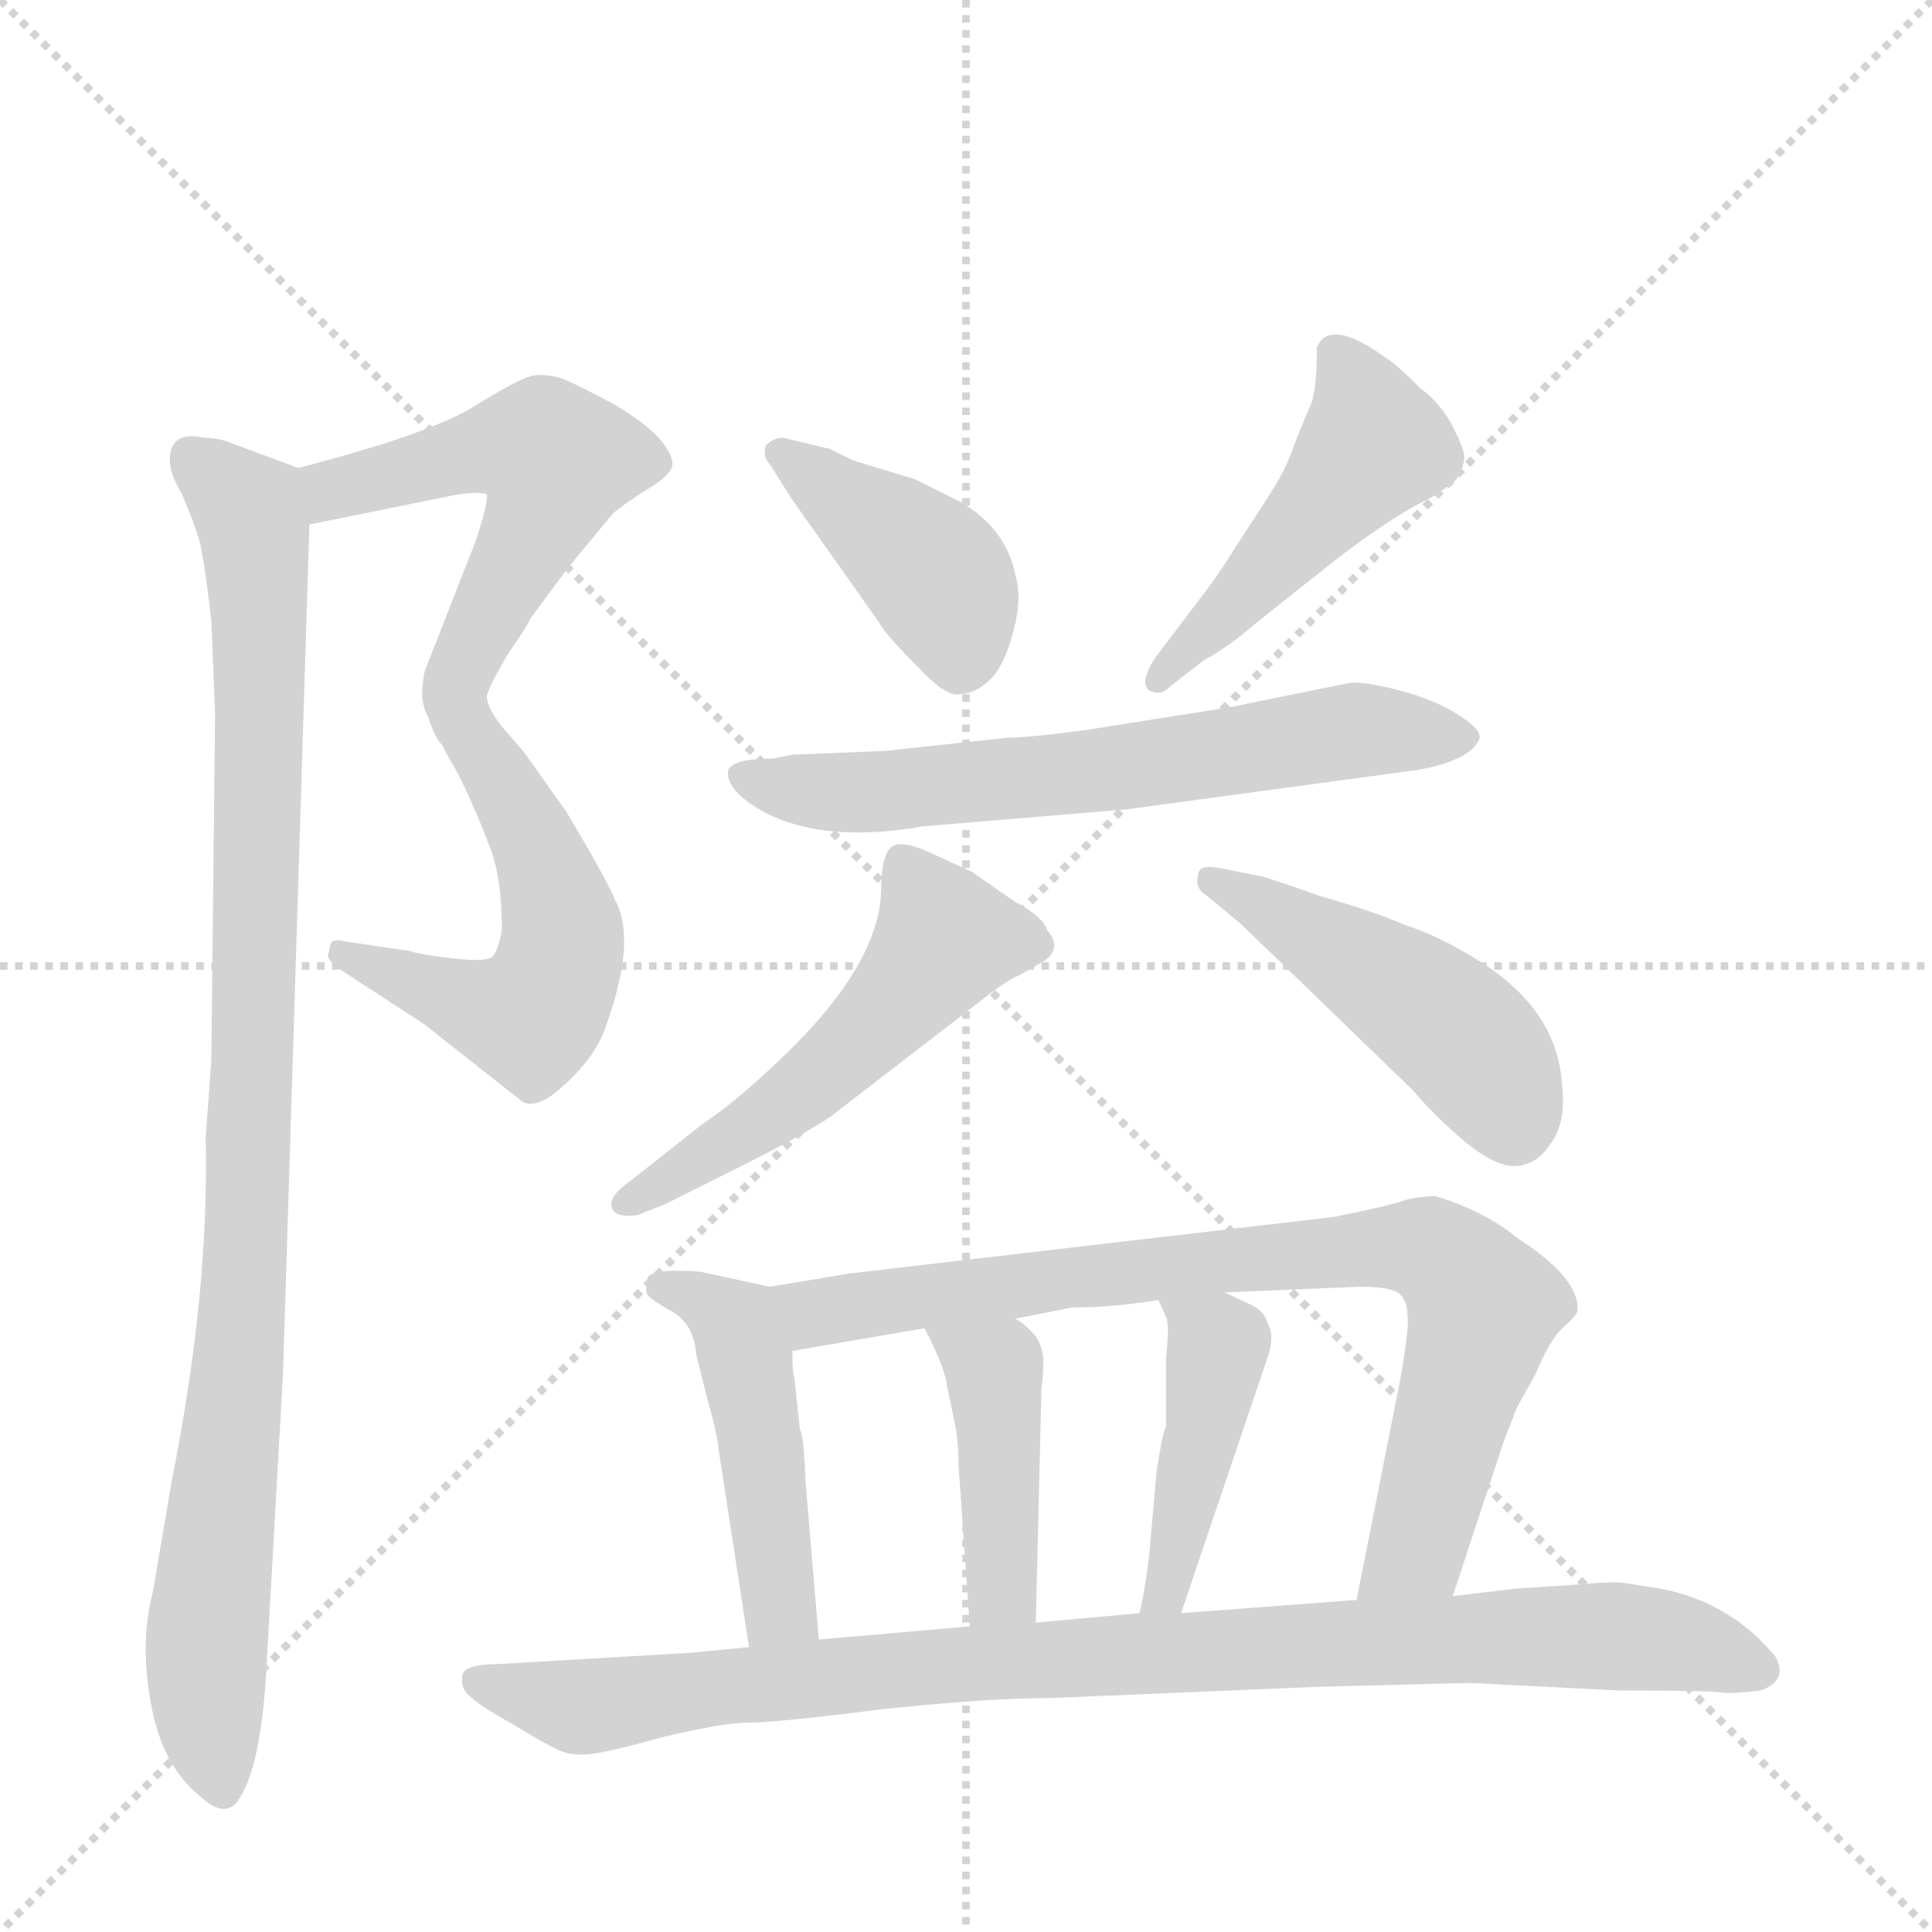 <svg version="1.1" viewBox="0 0 1024 1024" xmlns="http://www.w3.org/2000/svg">
  <g stroke="lightgray" stroke-dasharray="1,1" stroke-width="1" transform="scale(4, 4)">
    <line x1="0" y1="0" x2="256" y2="256"></line>
    <line x1="256" y1="0" x2="0" y2="256"></line>
    <line x1="128" y1="0" x2="128" y2="256"></line>
    <line x1="0" y1="128" x2="256" y2="128"></line>
  </g>
  <g transform="scale(1, -1) translate(0, -848)">
    <style type="text/css">
      
        @keyframes keyframes0 {
          from {
            stroke: blue;
            stroke-dashoffset: 536;
            stroke-width: 128;
          }
          64% {
            animation-timing-function: step-end;
            stroke: blue;
            stroke-dashoffset: 0;
            stroke-width: 128;
          }
          to {
            stroke: black;
            stroke-width: 1024;
          }
        }
        #make-me-a-hanzi-animation-0 {
          animation: keyframes0 0.686s both;
          animation-delay: 0s;
          animation-timing-function: linear;
        }
      
        @keyframes keyframes1 {
          from {
            stroke: blue;
            stroke-dashoffset: 544;
            stroke-width: 128;
          }
          64% {
            animation-timing-function: step-end;
            stroke: blue;
            stroke-dashoffset: 0;
            stroke-width: 128;
          }
          to {
            stroke: black;
            stroke-width: 1024;
          }
        }
        #make-me-a-hanzi-animation-1 {
          animation: keyframes1 0.693s both;
          animation-delay: 0.686s;
          animation-timing-function: linear;
        }
      
        @keyframes keyframes2 {
          from {
            stroke: blue;
            stroke-dashoffset: 976;
            stroke-width: 128;
          }
          76% {
            animation-timing-function: step-end;
            stroke: blue;
            stroke-dashoffset: 0;
            stroke-width: 128;
          }
          to {
            stroke: black;
            stroke-width: 1024;
          }
        }
        #make-me-a-hanzi-animation-2 {
          animation: keyframes2 1.044s both;
          animation-delay: 1.379s;
          animation-timing-function: linear;
        }
      
        @keyframes keyframes3 {
          from {
            stroke: blue;
            stroke-dashoffset: 410;
            stroke-width: 128;
          }
          57% {
            animation-timing-function: step-end;
            stroke: blue;
            stroke-dashoffset: 0;
            stroke-width: 128;
          }
          to {
            stroke: black;
            stroke-width: 1024;
          }
        }
        #make-me-a-hanzi-animation-3 {
          animation: keyframes3 0.584s both;
          animation-delay: 2.423s;
          animation-timing-function: linear;
        }
      
        @keyframes keyframes4 {
          from {
            stroke: blue;
            stroke-dashoffset: 474;
            stroke-width: 128;
          }
          61% {
            animation-timing-function: step-end;
            stroke: blue;
            stroke-dashoffset: 0;
            stroke-width: 128;
          }
          to {
            stroke: black;
            stroke-width: 1024;
          }
        }
        #make-me-a-hanzi-animation-4 {
          animation: keyframes4 0.636s both;
          animation-delay: 3.007s;
          animation-timing-function: linear;
        }
      
        @keyframes keyframes5 {
          from {
            stroke: blue;
            stroke-dashoffset: 642;
            stroke-width: 128;
          }
          68% {
            animation-timing-function: step-end;
            stroke: blue;
            stroke-dashoffset: 0;
            stroke-width: 128;
          }
          to {
            stroke: black;
            stroke-width: 1024;
          }
        }
        #make-me-a-hanzi-animation-5 {
          animation: keyframes5 0.772s both;
          animation-delay: 3.643s;
          animation-timing-function: linear;
        }
      
        @keyframes keyframes6 {
          from {
            stroke: blue;
            stroke-dashoffset: 522;
            stroke-width: 128;
          }
          63% {
            animation-timing-function: step-end;
            stroke: blue;
            stroke-dashoffset: 0;
            stroke-width: 128;
          }
          to {
            stroke: black;
            stroke-width: 1024;
          }
        }
        #make-me-a-hanzi-animation-6 {
          animation: keyframes6 0.675s both;
          animation-delay: 4.415s;
          animation-timing-function: linear;
        }
      
        @keyframes keyframes7 {
          from {
            stroke: blue;
            stroke-dashoffset: 469;
            stroke-width: 128;
          }
          60% {
            animation-timing-function: step-end;
            stroke: blue;
            stroke-dashoffset: 0;
            stroke-width: 128;
          }
          to {
            stroke: black;
            stroke-width: 1024;
          }
        }
        #make-me-a-hanzi-animation-7 {
          animation: keyframes7 0.632s both;
          animation-delay: 5.09s;
          animation-timing-function: linear;
        }
      
        @keyframes keyframes8 {
          from {
            stroke: blue;
            stroke-dashoffset: 470;
            stroke-width: 128;
          }
          60% {
            animation-timing-function: step-end;
            stroke: blue;
            stroke-dashoffset: 0;
            stroke-width: 128;
          }
          to {
            stroke: black;
            stroke-width: 1024;
          }
        }
        #make-me-a-hanzi-animation-8 {
          animation: keyframes8 0.632s both;
          animation-delay: 5.722s;
          animation-timing-function: linear;
        }
      
        @keyframes keyframes9 {
          from {
            stroke: blue;
            stroke-dashoffset: 809;
            stroke-width: 128;
          }
          72% {
            animation-timing-function: step-end;
            stroke: blue;
            stroke-dashoffset: 0;
            stroke-width: 128;
          }
          to {
            stroke: black;
            stroke-width: 1024;
          }
        }
        #make-me-a-hanzi-animation-9 {
          animation: keyframes9 0.908s both;
          animation-delay: 6.354s;
          animation-timing-function: linear;
        }
      
        @keyframes keyframes10 {
          from {
            stroke: blue;
            stroke-dashoffset: 424;
            stroke-width: 128;
          }
          58% {
            animation-timing-function: step-end;
            stroke: blue;
            stroke-dashoffset: 0;
            stroke-width: 128;
          }
          to {
            stroke: black;
            stroke-width: 1024;
          }
        }
        #make-me-a-hanzi-animation-10 {
          animation: keyframes10 0.595s both;
          animation-delay: 7.262s;
          animation-timing-function: linear;
        }
      
        @keyframes keyframes11 {
          from {
            stroke: blue;
            stroke-dashoffset: 432;
            stroke-width: 128;
          }
          58% {
            animation-timing-function: step-end;
            stroke: blue;
            stroke-dashoffset: 0;
            stroke-width: 128;
          }
          to {
            stroke: black;
            stroke-width: 1024;
          }
        }
        #make-me-a-hanzi-animation-11 {
          animation: keyframes11 0.602s both;
          animation-delay: 7.857s;
          animation-timing-function: linear;
        }
      
        @keyframes keyframes12 {
          from {
            stroke: blue;
            stroke-dashoffset: 941;
            stroke-width: 128;
          }
          75% {
            animation-timing-function: step-end;
            stroke: blue;
            stroke-dashoffset: 0;
            stroke-width: 128;
          }
          to {
            stroke: black;
            stroke-width: 1024;
          }
        }
        #make-me-a-hanzi-animation-12 {
          animation: keyframes12 1.016s both;
          animation-delay: 8.459s;
          animation-timing-function: linear;
        }
      
    </style>
    
      <path d="M 164 570 L 238 585 Q 253 588 258 586 Q 259 582 252 561 L 225 492 Q 222 477 227 468 C 236 439 246 451 258 479 Q 259 484 269 501 Q 280 517 281 520 L 301 547 L 325 576 Q 331 581 342 588 Q 354 595 356 600 Q 358 605 350 615 Q 342 624 325 634 Q 308 643 299 647 Q 290 650 283 649 Q 276 648 252 633 Q 228 618 158 600 C 129 592 135 564 164 570 Z" fill="lightgray"></path>
    
      <path d="M 227 468 Q 232 459 233 456 L 238 446 Q 242 440 248 427 Q 254 414 260 398 Q 266 382 266 355 Q 264 344 261 341 Q 258 338 240 340 Q 223 342 217 344 L 183 349 Q 176 351 175 347 L 174 342 Q 173 340 179 335 L 225 305 L 277 264 Q 285 260 298 272 Q 314 286 320 301 Q 338 349 326 371 Q 321 383 300 418 L 278 449 L 266 463 Q 258 473 258 479 C 248 507 213 495 227 468 Z" fill="lightgray"></path>
    
      <path d="M 90 604 Q 90 597 96 587 Q 106 564 107 555 Q 109 545 112 519 L 114 470 L 112 286 L 109 245 Q 111 163 91 63 L 81 4 Q 74 -22 80 -55 Q 86 -88 106 -104 Q 120 -117 127 -105 Q 138 -88 141 -40 L 150 120 L 164 570 C 165 597 165 597 158 600 L 123 613 Q 116 616 108 616 Q 90 620 90 604 Z" fill="lightgray"></path>
    
      <path d="M 408 602 L 420 583 L 466 518 Q 469 512 487 494 Q 501 479 508 480 Q 516 480 524 487 Q 532 494 537 513 Q 542 531 538 544 Q 533 568 509 582 L 485 594 L 452 604 L 440 610 L 415 616 Q 410 616 406 612 Q 404 606 408 602 Z" fill="lightgray"></path>
    
      <path d="M 698 664 Q 698 639 694 632 L 687 615 Q 684 606 680 598 Q 676 590 660 566 Q 645 542 637 532 L 612 499 Q 602 483 612 481 Q 616 480 620 484 L 638 498 Q 651 505 666 518 L 700 545 Q 735 573 758 584 Q 768 590 772 594 Q 776 601 776 605 Q 777 608 770 622 Q 763 635 753 642 Q 739 656 735 658 Q 705 680 698 664 Z" fill="lightgray"></path>
    
      <path d="M 597 419 L 752 440 Q 779 445 784 456 Q 786 461 773 469 Q 761 477 742 482 Q 723 487 715 486 L 651 473 L 575 461 Q 545 457 534 457 L 469 450 L 420 448 L 410 446 Q 389 446 386 440 Q 384 429 406 417 Q 438 401 489 410 L 597 419 Z" fill="lightgray"></path>
    
      <path d="M 372 252 L 334 222 Q 324 215 324 210 Q 324 202 338 204 L 353 210 L 391 229 Q 425 246 440 256 L 523 320 Q 533 328 540 331 L 554 339 Q 563 346 555 355 Q 553 362 538 370 L 515 386 L 491 397 Q 479 402 474 400 Q 467 397 467 376 Q 466 336 413 286 Q 390 264 372 252 Z" fill="lightgray"></path>
    
      <path d="M 640 373 L 658 358 L 749 270 Q 758 259 775 244 Q 793 229 804 230 Q 815 231 822 242 Q 830 253 828 272 Q 826 312 785 338 Q 763 352 744 358 Q 728 365 700 373 Q 669 384 666 384 L 646 388 Q 635 390 635 384 Q 633 377 640 373 Z" fill="lightgray"></path>
    
      <path d="M 408 166 L 371 174 Q 344 176 343 170 Q 342 164 343 162 Q 345 159 356 153 Q 368 146 369 130 L 375 106 Q 380 89 381 79 L 397 -25 C 402 -55 437 -51 434 -21 L 427 62 Q 426 88 424 90 L 421 118 Q 420 120 420 132 C 419 162 419 164 408 166 Z" fill="lightgray"></path>
    
      <path d="M 770 2 L 797 84 L 804 102 L 814 120 Q 821 137 828 144 Q 836 151 836 153 Q 838 170 804 192 Q 787 206 761 214 Q 753 214 745 212 Q 737 209 707 203 L 450 173 L 408 166 C 378 161 390 127 420 132 L 490 144 L 538 149 L 568 155 Q 590 155 614 159 L 649 163 L 721 166 Q 738 166 742 162 Q 746 158 746 151 Q 747 144 742 116 L 719 0 C 713 -29 761 -26 770 2 Z" fill="lightgray"></path>
    
      <path d="M 502 113 L 506 94 Q 508 85 508 72 L 514 -14 C 516 -44 548 -42 549 -12 L 552 112 Q 554 128 552 133 Q 551 138 546 143 Q 541 148 538 149 C 513 165 476 171 490 144 Q 501 123 502 113 Z" fill="lightgray"></path>
    
      <path d="M 614 159 L 618 150 Q 620 147 618 128 L 618 92 Q 616 88 613 68 L 609 23 Q 607 6 604 -7 C 598 -36 616 -35 626 -7 L 673 132 Q 675 142 672 146 Q 671 152 664 156 L 649 163 C 622 176 603 185 614 159 Z" fill="lightgray"></path>
    
      <path d="M 557 -52 L 700 -46 L 779 -44 L 858 -48 Q 907 -48 912 -49 Q 917 -50 933 -48 Q 948 -43 941 -30 Q 917 -1 880 6 L 861 9 Q 856 10 834 8 L 803 6 L 770 2 L 719 0 L 626 -7 L 604 -7 L 549 -12 L 514 -14 L 434 -21 L 397 -25 L 366 -28 L 264 -34 Q 246 -34 245 -40 Q 244 -47 249 -51 Q 254 -56 272 -66 Q 290 -77 295 -79 Q 300 -82 309 -82 Q 318 -82 350 -73 Q 383 -65 397 -65 Q 412 -65 467 -58 Q 523 -52 557 -52 Z" fill="lightgray"></path>
    
    
      <clipPath id="make-me-a-hanzi-clip-0">
        <path d="M 164 570 L 238 585 Q 253 588 258 586 Q 259 582 252 561 L 225 492 Q 222 477 227 468 C 236 439 246 451 258 479 Q 259 484 269 501 Q 280 517 281 520 L 301 547 L 325 576 Q 331 581 342 588 Q 354 595 356 600 Q 358 605 350 615 Q 342 624 325 634 Q 308 643 299 647 Q 290 650 283 649 Q 276 648 252 633 Q 228 618 158 600 C 129 592 135 564 164 570 Z"></path>
      </clipPath>
      <path clip-path="url(#make-me-a-hanzi-clip-0)" d="M 170 579 L 177 589 L 248 608 L 274 612 L 295 604 L 284 569 L 230 475" fill="none" id="make-me-a-hanzi-animation-0" stroke-dasharray="408 816" stroke-linecap="round"></path>
    
      <clipPath id="make-me-a-hanzi-clip-1">
        <path d="M 227 468 Q 232 459 233 456 L 238 446 Q 242 440 248 427 Q 254 414 260 398 Q 266 382 266 355 Q 264 344 261 341 Q 258 338 240 340 Q 223 342 217 344 L 183 349 Q 176 351 175 347 L 174 342 Q 173 340 179 335 L 225 305 L 277 264 Q 285 260 298 272 Q 314 286 320 301 Q 338 349 326 371 Q 321 383 300 418 L 278 449 L 266 463 Q 258 473 258 479 C 248 507 213 495 227 468 Z"></path>
      </clipPath>
      <path clip-path="url(#make-me-a-hanzi-clip-1)" d="M 234 464 L 250 458 L 285 398 L 298 352 L 290 321 L 281 309 L 265 311 L 180 343" fill="none" id="make-me-a-hanzi-animation-1" stroke-dasharray="416 832" stroke-linecap="round"></path>
    
      <clipPath id="make-me-a-hanzi-clip-2">
        <path d="M 90 604 Q 90 597 96 587 Q 106 564 107 555 Q 109 545 112 519 L 114 470 L 112 286 L 109 245 Q 111 163 91 63 L 81 4 Q 74 -22 80 -55 Q 86 -88 106 -104 Q 120 -117 127 -105 Q 138 -88 141 -40 L 150 120 L 164 570 C 165 597 165 597 158 600 L 123 613 Q 116 616 108 616 Q 90 620 90 604 Z"></path>
      </clipPath>
      <path clip-path="url(#make-me-a-hanzi-clip-2)" d="M 102 606 L 132 578 L 138 501 L 131 190 L 110 -19 L 117 -99" fill="none" id="make-me-a-hanzi-animation-2" stroke-dasharray="848 1696" stroke-linecap="round"></path>
    
      <clipPath id="make-me-a-hanzi-clip-3">
        <path d="M 408 602 L 420 583 L 466 518 Q 469 512 487 494 Q 501 479 508 480 Q 516 480 524 487 Q 532 494 537 513 Q 542 531 538 544 Q 533 568 509 582 L 485 594 L 452 604 L 440 610 L 415 616 Q 410 616 406 612 Q 404 606 408 602 Z"></path>
      </clipPath>
      <path clip-path="url(#make-me-a-hanzi-clip-3)" d="M 413 608 L 497 542 L 509 496" fill="none" id="make-me-a-hanzi-animation-3" stroke-dasharray="282 564" stroke-linecap="round"></path>
    
      <clipPath id="make-me-a-hanzi-clip-4">
        <path d="M 698 664 Q 698 639 694 632 L 687 615 Q 684 606 680 598 Q 676 590 660 566 Q 645 542 637 532 L 612 499 Q 602 483 612 481 Q 616 480 620 484 L 638 498 Q 651 505 666 518 L 700 545 Q 735 573 758 584 Q 768 590 772 594 Q 776 601 776 605 Q 777 608 770 622 Q 763 635 753 642 Q 739 656 735 658 Q 705 680 698 664 Z"></path>
      </clipPath>
      <path clip-path="url(#make-me-a-hanzi-clip-4)" d="M 710 658 L 728 612 L 614 488" fill="none" id="make-me-a-hanzi-animation-4" stroke-dasharray="346 692" stroke-linecap="round"></path>
    
      <clipPath id="make-me-a-hanzi-clip-5">
        <path d="M 597 419 L 752 440 Q 779 445 784 456 Q 786 461 773 469 Q 761 477 742 482 Q 723 487 715 486 L 651 473 L 575 461 Q 545 457 534 457 L 469 450 L 420 448 L 410 446 Q 389 446 386 440 Q 384 429 406 417 Q 438 401 489 410 L 597 419 Z"></path>
      </clipPath>
      <path clip-path="url(#make-me-a-hanzi-clip-5)" d="M 393 436 L 464 428 L 719 461 L 776 457" fill="none" id="make-me-a-hanzi-animation-5" stroke-dasharray="514 1028" stroke-linecap="round"></path>
    
      <clipPath id="make-me-a-hanzi-clip-6">
        <path d="M 372 252 L 334 222 Q 324 215 324 210 Q 324 202 338 204 L 353 210 L 391 229 Q 425 246 440 256 L 523 320 Q 533 328 540 331 L 554 339 Q 563 346 555 355 Q 553 362 538 370 L 515 386 L 491 397 Q 479 402 474 400 Q 467 397 467 376 Q 466 336 413 286 Q 390 264 372 252 Z"></path>
      </clipPath>
      <path clip-path="url(#make-me-a-hanzi-clip-6)" d="M 478 392 L 500 353 L 487 330 L 417 263 L 333 212" fill="none" id="make-me-a-hanzi-animation-6" stroke-dasharray="394 788" stroke-linecap="round"></path>
    
      <clipPath id="make-me-a-hanzi-clip-7">
        <path d="M 640 373 L 658 358 L 749 270 Q 758 259 775 244 Q 793 229 804 230 Q 815 231 822 242 Q 830 253 828 272 Q 826 312 785 338 Q 763 352 744 358 Q 728 365 700 373 Q 669 384 666 384 L 646 388 Q 635 390 635 384 Q 633 377 640 373 Z"></path>
      </clipPath>
      <path clip-path="url(#make-me-a-hanzi-clip-7)" d="M 642 381 L 727 333 L 779 295 L 803 250" fill="none" id="make-me-a-hanzi-animation-7" stroke-dasharray="341 682" stroke-linecap="round"></path>
    
      <clipPath id="make-me-a-hanzi-clip-8">
        <path d="M 408 166 L 371 174 Q 344 176 343 170 Q 342 164 343 162 Q 345 159 356 153 Q 368 146 369 130 L 375 106 Q 380 89 381 79 L 397 -25 C 402 -55 437 -51 434 -21 L 427 62 Q 426 88 424 90 L 421 118 Q 420 120 420 132 C 419 162 419 164 408 166 Z"></path>
      </clipPath>
      <path clip-path="url(#make-me-a-hanzi-clip-8)" d="M 350 166 L 361 165 L 390 145 L 406 71 L 412 0 L 427 -15" fill="none" id="make-me-a-hanzi-animation-8" stroke-dasharray="342 684" stroke-linecap="round"></path>
    
      <clipPath id="make-me-a-hanzi-clip-9">
        <path d="M 770 2 L 797 84 L 804 102 L 814 120 Q 821 137 828 144 Q 836 151 836 153 Q 838 170 804 192 Q 787 206 761 214 Q 753 214 745 212 Q 737 209 707 203 L 450 173 L 408 166 C 378 161 390 127 420 132 L 490 144 L 538 149 L 568 155 Q 590 155 614 159 L 649 163 L 721 166 Q 738 166 742 162 Q 746 158 746 151 Q 747 144 742 116 L 719 0 C 713 -29 761 -26 770 2 Z"></path>
      </clipPath>
      <path clip-path="url(#make-me-a-hanzi-clip-9)" d="M 416 162 L 438 152 L 626 178 L 720 187 L 758 185 L 778 167 L 785 148 L 750 26 L 725 6" fill="none" id="make-me-a-hanzi-animation-9" stroke-dasharray="681 1362" stroke-linecap="round"></path>
    
      <clipPath id="make-me-a-hanzi-clip-10">
        <path d="M 502 113 L 506 94 Q 508 85 508 72 L 514 -14 C 516 -44 548 -42 549 -12 L 552 112 Q 554 128 552 133 Q 551 138 546 143 Q 541 148 538 149 C 513 165 476 171 490 144 Q 501 123 502 113 Z"></path>
      </clipPath>
      <path clip-path="url(#make-me-a-hanzi-clip-10)" d="M 497 139 L 527 121 L 531 4 L 519 -6" fill="none" id="make-me-a-hanzi-animation-10" stroke-dasharray="296 592" stroke-linecap="round"></path>
    
      <clipPath id="make-me-a-hanzi-clip-11">
        <path d="M 614 159 L 618 150 Q 620 147 618 128 L 618 92 Q 616 88 613 68 L 609 23 Q 607 6 604 -7 C 598 -36 616 -35 626 -7 L 673 132 Q 675 142 672 146 Q 671 152 664 156 L 649 163 C 622 176 603 185 614 159 Z"></path>
      </clipPath>
      <path clip-path="url(#make-me-a-hanzi-clip-11)" d="M 620 156 L 645 134 L 619 5 L 610 -1" fill="none" id="make-me-a-hanzi-animation-11" stroke-dasharray="304 608" stroke-linecap="round"></path>
    
      <clipPath id="make-me-a-hanzi-clip-12">
        <path d="M 557 -52 L 700 -46 L 779 -44 L 858 -48 Q 907 -48 912 -49 Q 917 -50 933 -48 Q 948 -43 941 -30 Q 917 -1 880 6 L 861 9 Q 856 10 834 8 L 803 6 L 770 2 L 719 0 L 626 -7 L 604 -7 L 549 -12 L 514 -14 L 434 -21 L 397 -25 L 366 -28 L 264 -34 Q 246 -34 245 -40 Q 244 -47 249 -51 Q 254 -56 272 -66 Q 290 -77 295 -79 Q 300 -82 309 -82 Q 318 -82 350 -73 Q 383 -65 397 -65 Q 412 -65 467 -58 Q 523 -52 557 -52 Z"></path>
      </clipPath>
      <path clip-path="url(#make-me-a-hanzi-clip-12)" d="M 253 -43 L 307 -57 L 533 -32 L 812 -19 L 881 -21 L 932 -37" fill="none" id="make-me-a-hanzi-animation-12" stroke-dasharray="813 1626" stroke-linecap="round"></path>
    
  </g>
</svg>